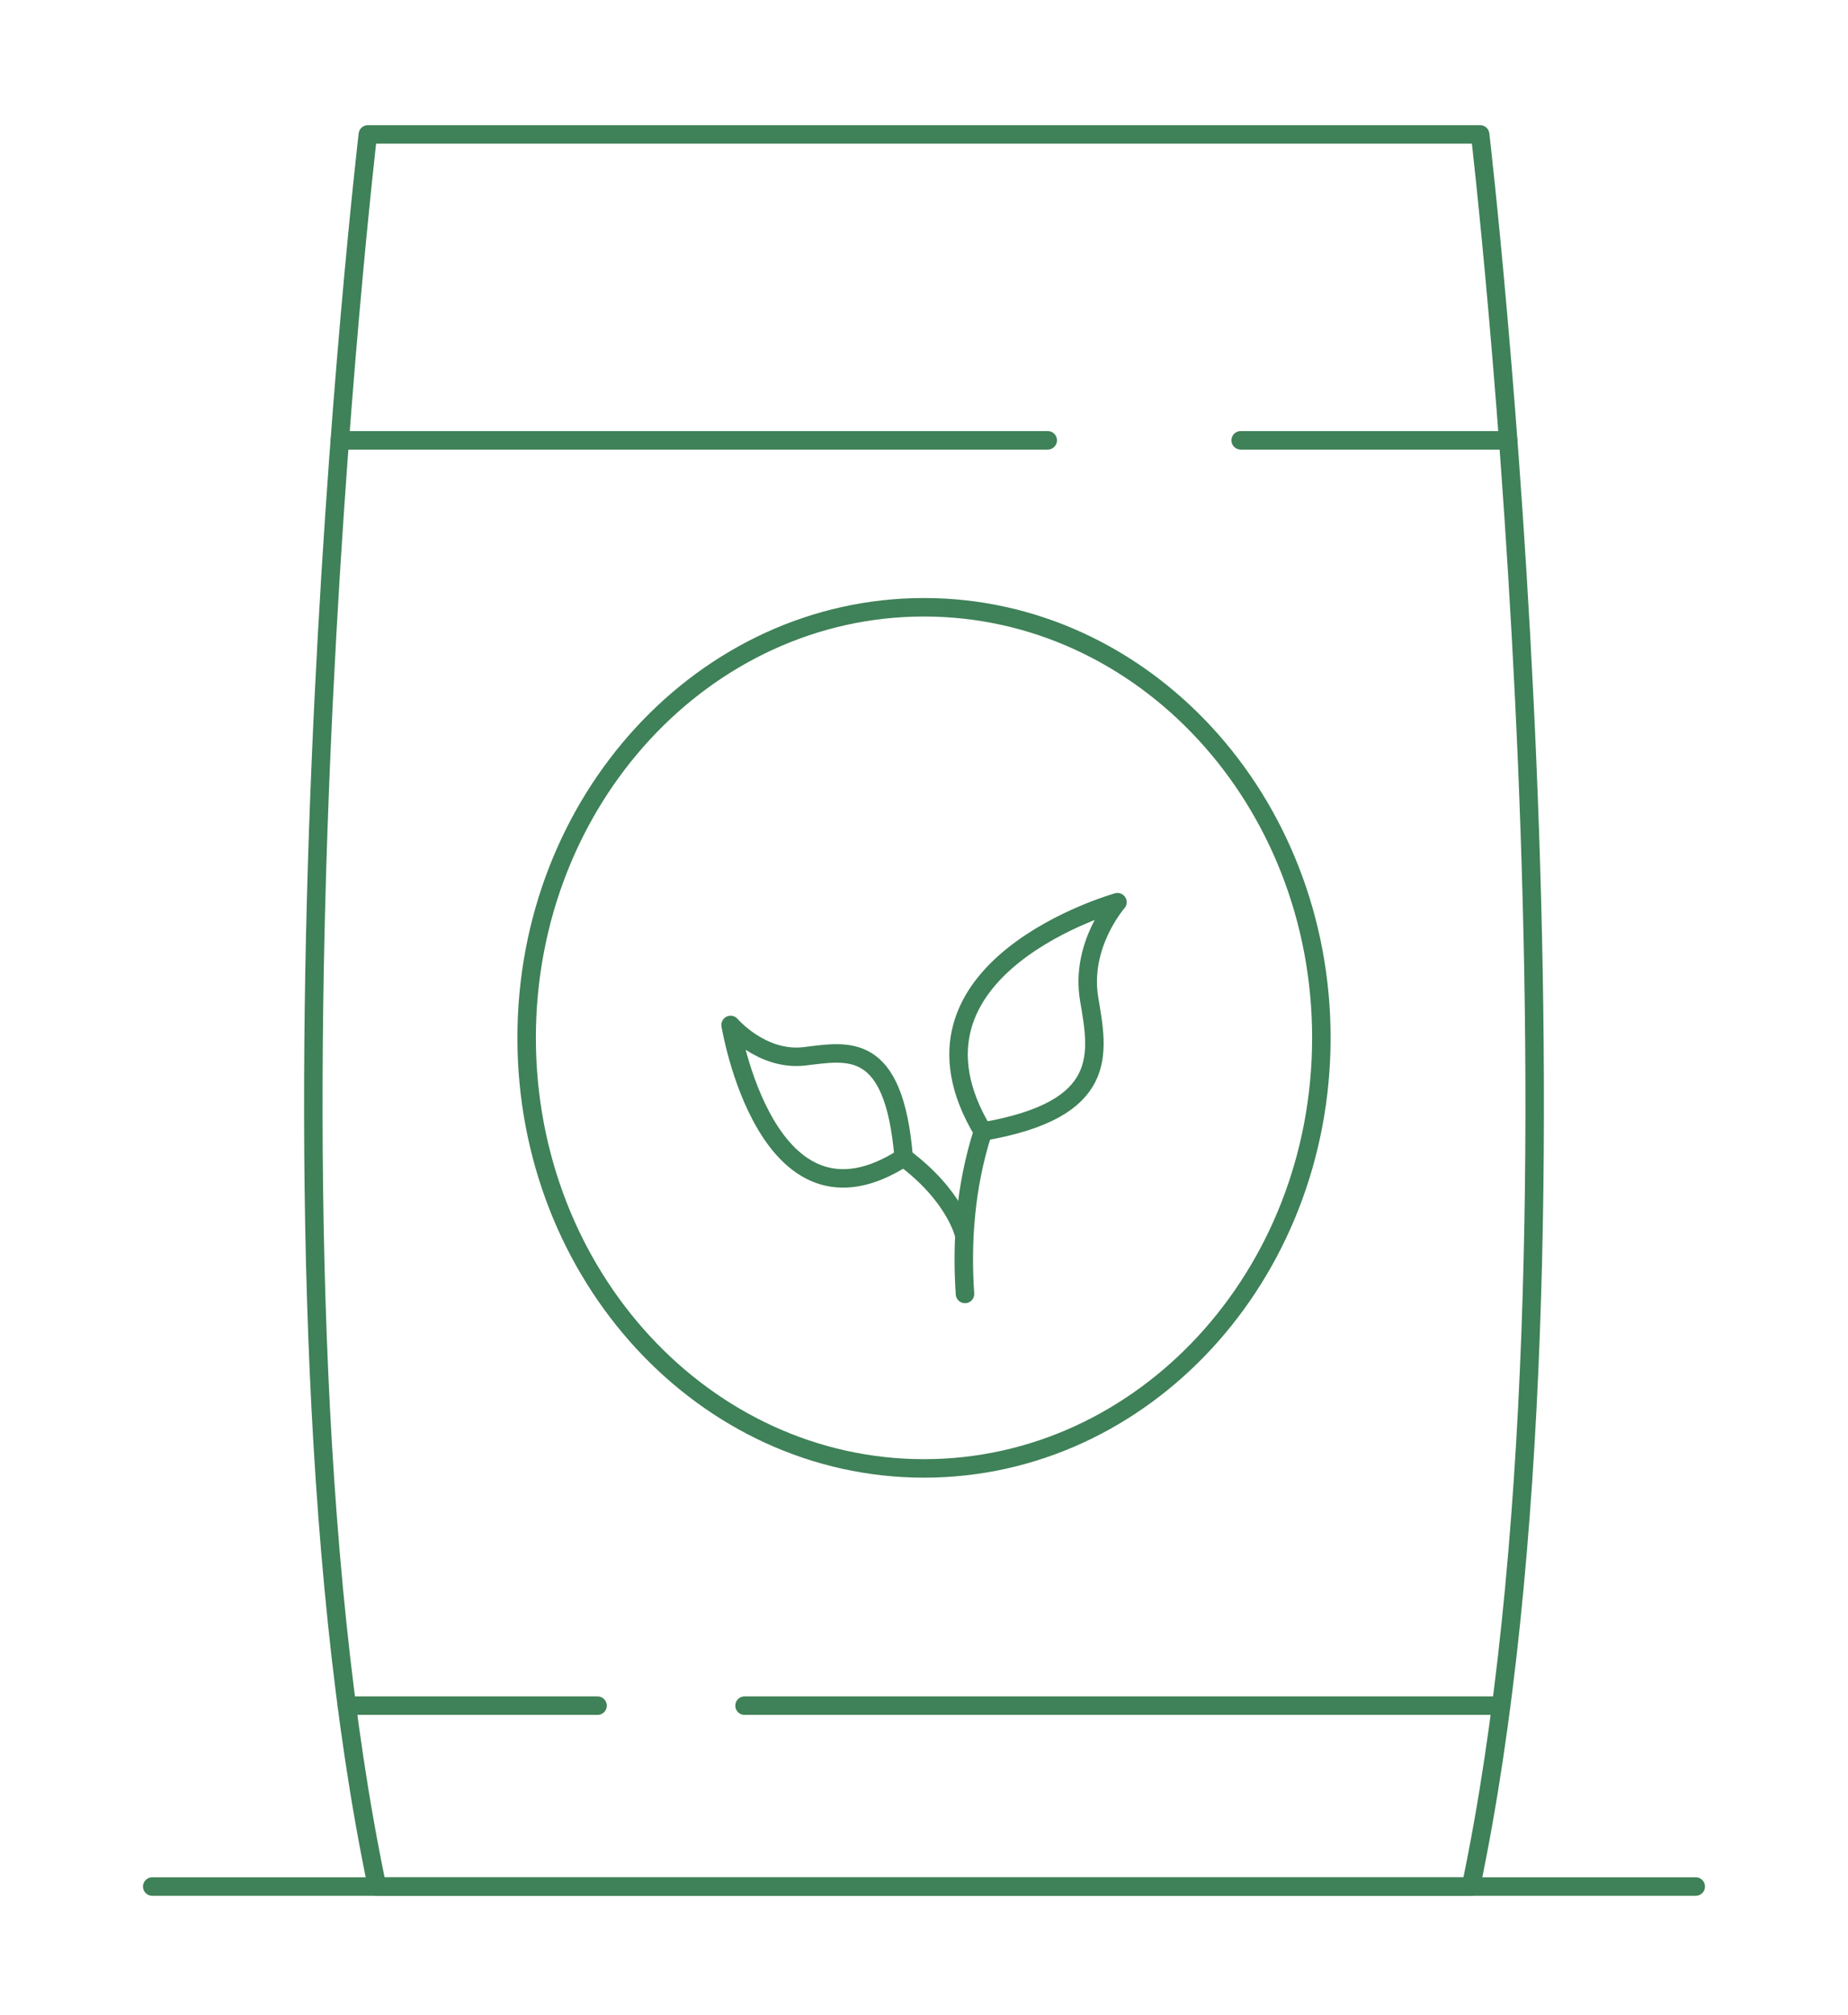 <svg width="100" height="109" viewBox="0 0 100 109" fill="none" xmlns="http://www.w3.org/2000/svg">
<path d="M79.597 102.051C87.055 66.508 80.094 7.27 80.094 7.27H19.906C19.906 7.27 12.946 66.508 20.404 102.051H79.597Z" stroke="#3F8158" stroke-linecap="round" stroke-linejoin="round"/>
<path d="M91.761 102.051H8.238" stroke="#3F8158" stroke-linecap="round" stroke-linejoin="round"/>
<path d="M32.335 92.266H18.768" stroke="#3F8158" stroke-linecap="round" stroke-linejoin="round"/>
<path d="M81.23 92.266H40.289" stroke="#3F8158" stroke-linecap="round" stroke-linejoin="round"/>
<path d="M81.613 23.819H67.136" stroke="#3F8158" stroke-linecap="round" stroke-linejoin="round"/>
<path d="M56.696 23.819H18.39" stroke="#3F8158" stroke-linecap="round" stroke-linejoin="round"/>
<path d="M50 79.433C61.876 79.433 71.502 69.005 71.502 56.141C71.502 43.278 61.876 32.85 50 32.85C38.125 32.85 28.498 43.278 28.498 56.141C28.498 69.005 38.125 79.433 50 79.433Z" stroke="#3F8158" stroke-linecap="round" stroke-linejoin="round"/>
<path d="M52.218 69.995C52.031 67.253 52.218 64.223 53.187 61.21" stroke="#3F8158" stroke-linecap="round" stroke-linejoin="round"/>
<path d="M48.901 62.613C51.683 64.678 52.156 66.745 52.156 66.745" stroke="#3F8158" stroke-linecap="round" stroke-linejoin="round"/>
<path d="M48.901 62.613C41.48 67.404 39.535 55.444 39.535 55.444C39.535 55.444 41.219 57.419 43.547 57.14C45.876 56.861 48.379 56.262 48.901 62.613" stroke="#3F8158" stroke-linecap="round" stroke-linejoin="round"/>
<path d="M53.188 61.21C60.063 60.026 59.438 56.996 58.938 54.051C58.438 51.106 60.469 48.804 60.469 48.804C60.469 48.804 47.844 52.342 53.188 61.21C53.25 61.312 53.125 61.109 53.188 61.21" stroke="#3F8158" stroke-linecap="round" stroke-linejoin="round"/>
</svg>
